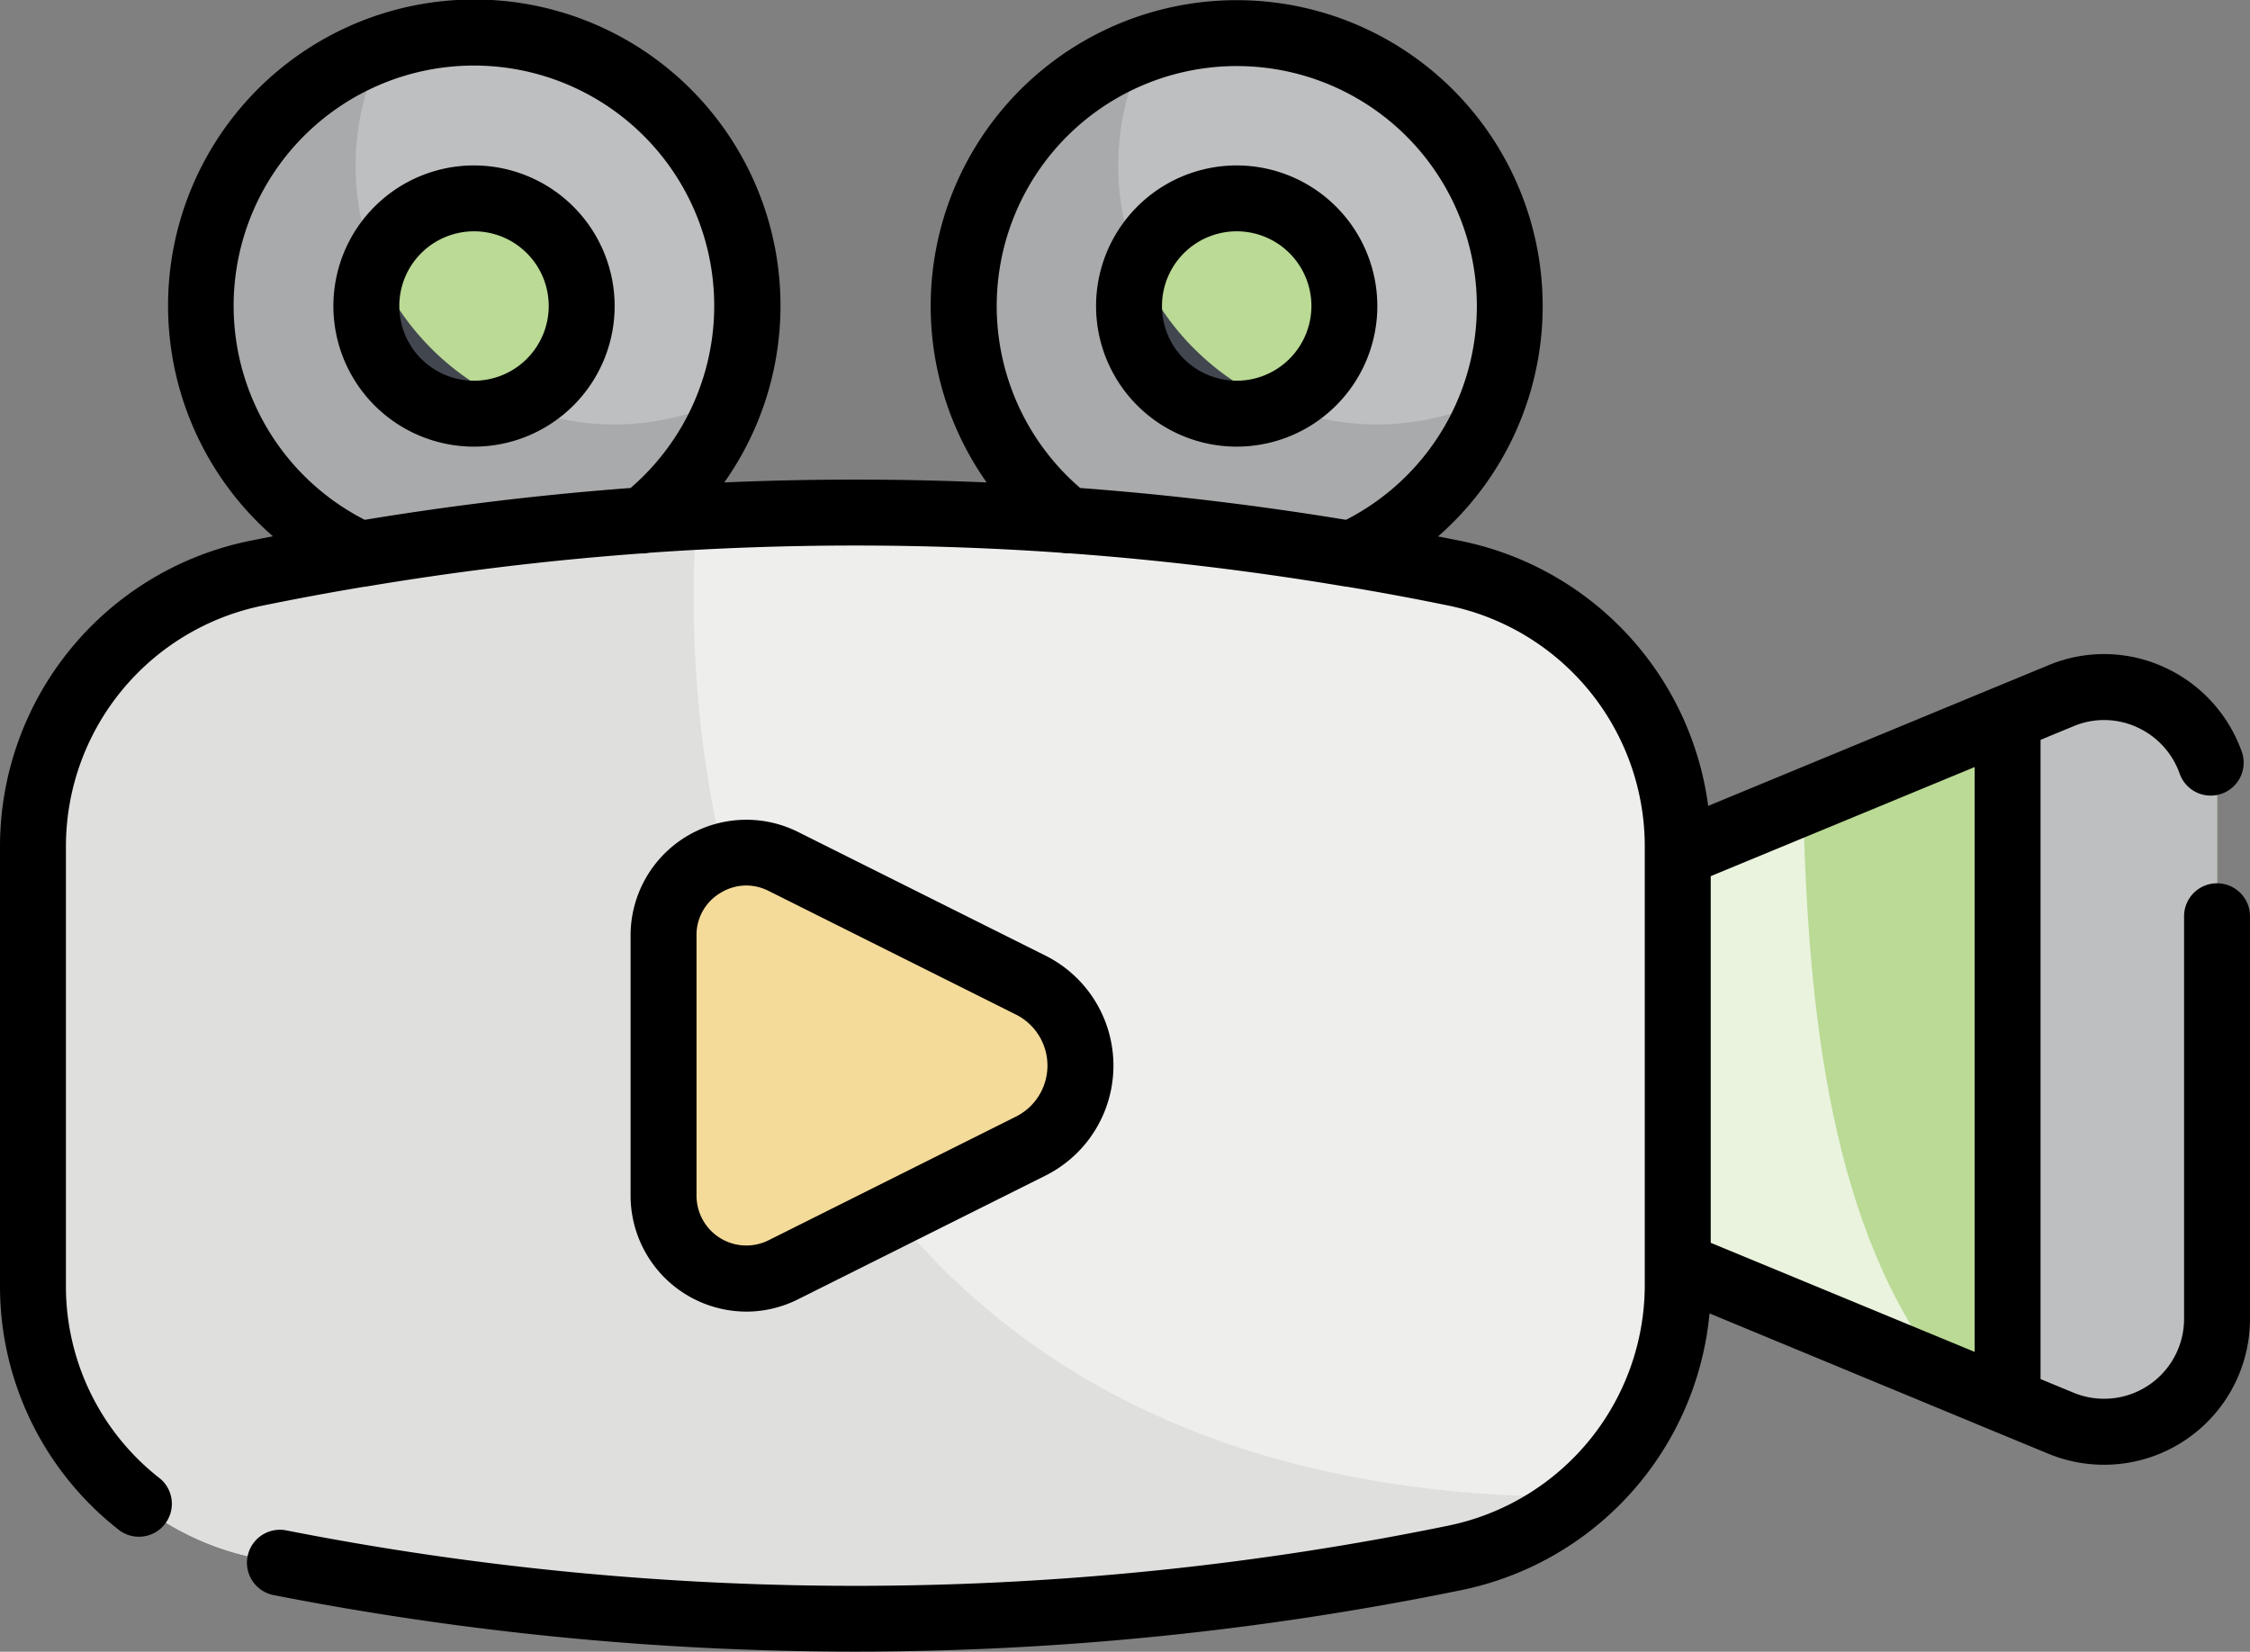 <svg xmlns="http://www.w3.org/2000/svg" width="79.355" height="58.27" viewBox="0 0 79.355 58.27"><rect x="0" y="0" width="79.355" height="58.27" fill="#808080" stroke="none"/><path d="M64.981,17.137A9.633,9.633,0,1,1,55.348,7.5,9.632,9.632,0,0,1,64.981,17.137Zm0,0" transform="translate(-38.63 -6.341)" fill="#bebfc0"/><path d="M60.3,24.262a9.126,9.126,0,0,1-8.133-13.27A9.633,9.633,0,1,0,64.44,23.267,9.084,9.084,0,0,1,60.3,24.262Zm0,0" transform="translate(-38.63 -9.289)" fill="#a9aaab"/><path d="M90.962,48.953a3.8,3.8,0,1,1-3.8-3.8A3.8,3.8,0,0,1,90.962,48.953Zm0,0" transform="translate(-70.446 -38.158)" fill="#bada95"/><path d="M83.669,60.07a3.8,3.8,0,0,0,4.981,4.981A9.155,9.155,0,0,1,83.669,60.07Zm0,0" transform="translate(-70.446 -50.76)" fill="#41464f"/><path d="M238.528,17.137A9.633,9.633,0,1,1,228.9,7.5,9.633,9.633,0,0,1,238.528,17.137Zm0,0" transform="translate(-185.278 -6.341)" fill="#bebfc0"/><path d="M233.849,24.262a9.126,9.126,0,0,1-8.133-13.27,9.633,9.633,0,1,0,12.276,12.275A9.092,9.092,0,0,1,233.849,24.262Zm0,0" transform="translate(-185.282 -9.289)" fill="#a9aaab"/><path d="M264.512,48.953a3.8,3.8,0,1,1-3.8-3.8A3.8,3.8,0,0,1,264.512,48.953Zm0,0" transform="translate(-217.098 -38.158)" fill="#bada95"/><path d="M257.22,60.07a3.8,3.8,0,0,0,4.981,4.981A9.155,9.155,0,0,1,257.22,60.07Zm0,0" transform="translate(-217.098 -50.76)" fill="#41464f"/><path d="M395.3,156.689l-13.513,5.587v14.488l13.513,5.587a3.984,3.984,0,0,0,5.507-3.682v-18.3A3.985,3.985,0,0,0,395.3,156.689Zm0,0" transform="translate(-322.612 -132.145)" fill="#bada95"/><path d="M386.208,182.609l-4.423,1.829v14.488l9.442,3.9C387.183,197.721,386.371,190.053,386.208,182.609Zm0,0" transform="translate(-322.612 -154.307)" fill="#e9f3dd"/><path d="M458.72,156.689l-1.88.777v24.108l1.88.777a3.985,3.985,0,0,0,5.507-3.682v-18.3A3.985,3.985,0,0,0,458.72,156.689Zm0,0" transform="translate(-386.035 -132.145)" fill="#bebfc0"/><path d="M57.668,153.589a105.689,105.689,0,0,1-42.326,0A9.805,9.805,0,0,1,7.5,143.983V128.471a9.8,9.8,0,0,1,7.842-9.606,105.689,105.689,0,0,1,42.326,0,9.8,9.8,0,0,1,7.842,9.606v15.512A9.805,9.805,0,0,1,57.668,153.589Zm0,0" transform="translate(-6.338 -98.634)" fill="#eeeeed"/><path d="M57.668,154.406a9.781,9.781,0,0,0,4.4-2.151c-27.093.1-32.1-22.07-31.163-34.564a105.649,105.649,0,0,0-15.567,1.991A9.8,9.8,0,0,0,7.5,129.288V144.8a9.805,9.805,0,0,0,7.842,9.606A105.689,105.689,0,0,0,57.668,154.406Zm0,0" transform="translate(-6.338 -99.45)" fill="#dfdfdd"/><path d="M151,196.992v9.185a2.92,2.92,0,0,0,4.225,2.611l8.724-4.363a3.176,3.176,0,0,0,0-5.682l-8.724-4.362A2.92,2.92,0,0,0,151,196.992Zm0,0" transform="translate(-127.593 -163.99)" fill="#f5db9a"/><path d="M155.221,209.432l3.9-1.949a31,31,0,0,1-6.015-12.651,2.913,2.913,0,0,0-2.108,2.8v9.184A2.92,2.92,0,0,0,155.221,209.432Zm0,0" transform="translate(-127.593 -164.635)" fill="#f5db9a"/><path d="M16.718,5.836a4.96,4.96,0,1,0,4.96,4.96A4.965,4.965,0,0,0,16.718,5.836Zm0,7.594A2.635,2.635,0,1,1,19.353,10.8,2.638,2.638,0,0,1,16.718,13.431Zm9.6,32.841a4.077,4.077,0,0,0,1.828-.435l8.725-4.363a4.339,4.339,0,0,0,0-7.762l-8.725-4.362A4.082,4.082,0,0,0,22.24,33v9.184a4.092,4.092,0,0,0,4.079,4.086ZM24.565,33a1.723,1.723,0,0,1,.834-1.494,1.742,1.742,0,0,1,.92-.268,1.76,1.76,0,0,1,.789.191l8.724,4.362a2.014,2.014,0,0,1,0,3.6l-8.724,4.362a1.757,1.757,0,0,1-2.542-1.572V33ZM43.617,5.836a4.96,4.96,0,1,0,4.96,4.96A4.965,4.965,0,0,0,43.617,5.836Zm0,7.594A2.635,2.635,0,1,1,46.252,10.8,2.638,2.638,0,0,1,43.617,13.431ZM78.192,31.16a1.162,1.162,0,0,0-1.162,1.162v14.2a2.821,2.821,0,0,1-3.9,2.608l-1.162-.48V26.1l1.162-.481a2.787,2.787,0,0,1,2.237.034,2.839,2.839,0,0,1,1.515,1.661,1.162,1.162,0,0,0,2.2-.745,5.171,5.171,0,0,0-2.757-3.033,5.086,5.086,0,0,0-4.086-.065l-1.88.777-.013.005-10.1,4.177a11.012,11.012,0,0,0-8.679-9.338c-.283-.058-.566-.113-.849-.168a10.792,10.792,0,1,0-15.92-1.905q-4.626-.2-9.253,0a10.8,10.8,0,1,0-15.92,1.9c-.283.056-.566.11-.849.168A11.006,11.006,0,0,0,0,29.838V45.35A10.9,10.9,0,0,0,4.23,54,1.162,1.162,0,0,0,5.658,52.17a8.591,8.591,0,0,1-3.333-6.82V29.838A8.673,8.673,0,0,1,9.237,21.37q1.8-.369,3.61-.671l.027,0q4.866-.819,9.753-1.176A1.176,1.176,0,0,0,22.9,19.5a103.537,103.537,0,0,1,14.53,0,1.157,1.157,0,0,0,.278.019q4.884.357,9.752,1.176l.027,0q1.806.3,3.61.671a8.673,8.673,0,0,1,6.912,8.468V45.35A8.673,8.673,0,0,1,51.1,53.817a104,104,0,0,1-41.03.166,1.163,1.163,0,0,0-.447,2.282,106.7,106.7,0,0,0,20.552,2,106.685,106.685,0,0,0,21.392-2.175,11.011,11.011,0,0,0,8.726-9.756L70.347,50.5l.015.006,1.88.777a5.147,5.147,0,0,0,7.113-4.756v-14.2A1.162,1.162,0,0,0,78.192,31.16ZM22.239,17.215q-4.7.352-9.374,1.123a8.475,8.475,0,1,1,9.374-1.123Zm25.232,1.123q-4.678-.77-9.374-1.123a8.467,8.467,0,1,1,9.374,1.123ZM69.643,47.691l-9.308-3.849V30.909l9.308-3.849Zm0,0"/></svg>